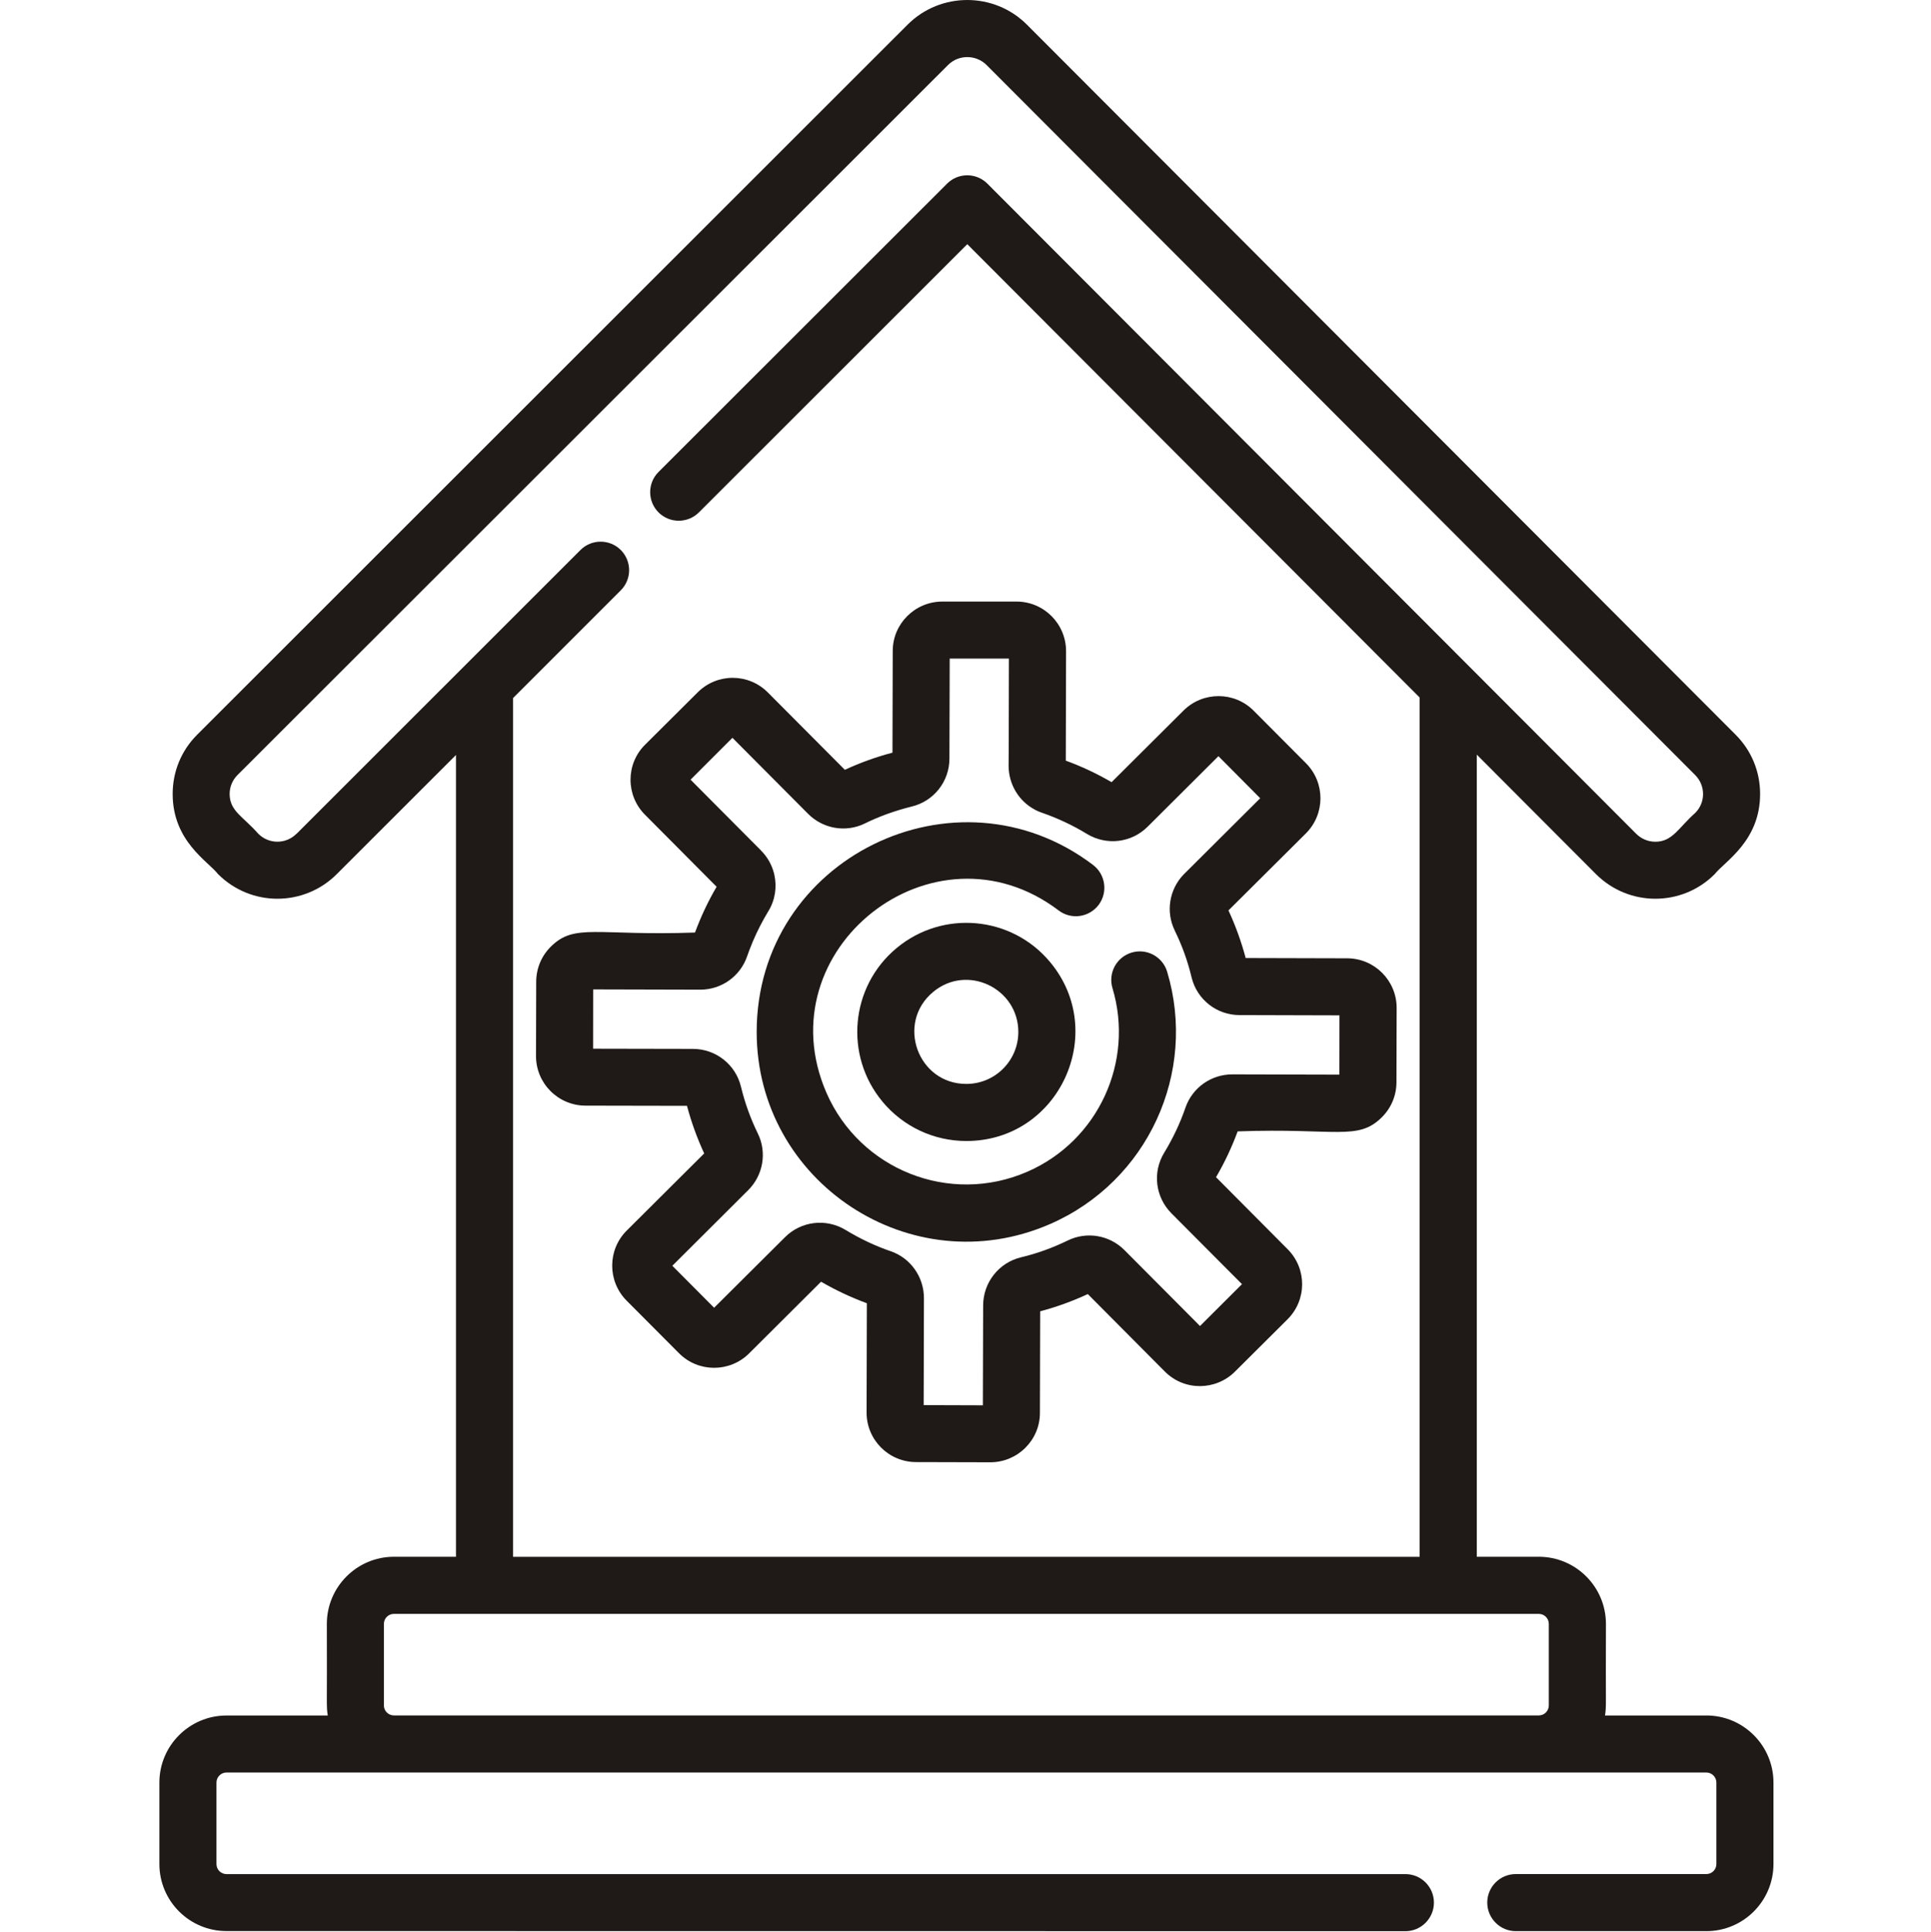 <?xml version="1.0" encoding="UTF-8"?>
<!DOCTYPE svg PUBLIC "-//W3C//DTD SVG 1.1//EN" "http://www.w3.org/Graphics/SVG/1.1/DTD/svg11.dtd">
<!-- Creator: CorelDRAW -->
<svg xmlns="http://www.w3.org/2000/svg" xml:space="preserve" width="50mm" height="50.011mm" style="shape-rendering:geometricPrecision; text-rendering:geometricPrecision; image-rendering:optimizeQuality; fill-rule:evenodd; clip-rule:evenodd"
viewBox="0 0 50 50.011"
 xmlns:xlink="http://www.w3.org/1999/xlink">
 <defs>
  <style type="text/css">
   <![CDATA[
    .fil1 {fill:none}
    .fil0 {fill:#1F1A17}
   ]]>
  </style>
 </defs>
 <g id="Layer_x0020_1">
  <path class="fil0" d="M44.181 44.415l-2.622 0c0.04,-0.264 0.014,-0.205 0.024,-2.371 0,-0.959 -0.779,-1.739 -1.738,-1.739l-1.606 0 0 -20.767 3.087 3.094c0.848,0.848 2.223,0.85 3.073,0 0.262,-0.333 1.176,-0.855 1.176,-2.076 0,-0.581 -0.224,-1.124 -0.635,-1.535l-18.351 -18.384c-0.848,-0.848 -2.235,-0.85 -3.087,0l-18.396 18.384c-0.411,0.411 -0.635,0.954 -0.635,1.535 0,1.221 0.909,1.736 1.176,2.076 0.848,0.848 2.22,0.85 3.073,0l3.087 -3.085 0 20.758 -1.606 0c-0.959,0 -1.738,0.78 -1.738,1.739 0.009,2.173 -0.017,2.107 0.024,2.371l-2.622 -0c-0.959,0 -1.738,0.78 -1.738,1.736l0 2.109c0,0.959 0.779,1.736 1.738,1.736l30.527 0.003c0.406,0 0.737,-0.333 0.737,-0.739 0,-0.409 -0.331,-0.739 -0.737,-0.739l-30.527 0c-0.144,0 -0.26,-0.116 -0.26,-0.26l0 -2.11c0,-0.142 0.116,-0.26 0.26,-0.26 12.916,0 29.051,0 38.318,0 0.144,0 0.26,0.118 0.26,0.26l0 2.109c0,0.144 -0.116,0.26 -0.26,0.26l-4.934 0c-0.409,0 -0.739,0.331 -0.739,0.739 0,0.406 0.331,0.739 0.739,0.739l4.934 -0c0.959,0 1.738,-0.779 1.738,-1.738l0 -2.11c0,-0.956 -0.779,-1.736 -1.738,-1.736l0 -0zm-36.506 -22.827c-0.272,0.272 -0.711,0.272 -0.985,0 -0.395,-0.449 -0.744,-0.588 -0.744,-1.032 0,-0.184 0.073,-0.361 0.205,-0.491 0.598,-0.598 1.051,-1.051 18.396,-18.381 0.274,-0.276 0.725,-0.272 0.997,-0.002 22.862,22.907 11.69,11.711 18.349,18.384 0.274,0.272 0.272,0.716 0,0.983 -0.434,0.385 -0.586,0.744 -1.03,0.744 -0.187,-0 -0.361,-0.073 -0.494,-0.203 -0.274,-0.277 0.165,0.165 -16.801,-16.834 -0.286,-0.288 -0.754,-0.291 -1.044,-0.002l-7.473 7.466c-0.288,0.288 -0.288,0.756 0,1.046 0.288,0.288 0.758,0.288 1.046,0l6.949 -6.944 11.713 11.737 0 22.248 -23.474 0 0 -22.234 2.789 -2.789c0.288,-0.288 0.288,-0.756 0,-1.044 -0.288,-0.288 -0.756,-0.288 -1.044,0 -0.307,0.307 -0.239,0.241 -7.355,7.351l0 -0zm32.429 22.565c0,0.144 -0.116,0.26 -0.26,0.26l-29.644 -0c-0.144,0 -0.26,-0.116 -0.26,-0.26l0 -2.109c0,-0.144 0.116,-0.26 0.26,-0.26l29.644 -0c0.144,0 0.26,0.116 0.26,0.26l0 2.109z"/>
  <path class="fil0" d="M22.931 21.09l0.016 -0.007 0.002 0 0.019 -0.007 0.019 -0.007c0.203,-0.073 0.411,-0.135 0.619,-0.187 0.574,-0.137 0.978,-0.65 0.978,-1.242l0.007 -2.589 1.533 0 0 0.005 -0.005 2.435 -0.003 0.333c0,0.482 0.265,0.917 0.676,1.136l0 0 0.021 0.012c0.052,0.028 0.106,0.05 0.163,0.069 0.408,0.142 0.803,0.326 1.169,0.55 0.506,0.307 1.15,0.232 1.571,-0.187l1.833 -1.826 1.082 1.089 -1.963 1.954 -0.012 0.012 -0.007 0.007c-0.373,0.387 -0.468,0.966 -0.232,1.448l0.002 0.007c0.189,0.385 0.336,0.791 0.435,1.21 0.14,0.574 0.65,0.976 1.242,0.976l2.587 0.007 -0.002 1.535c-2.124,-0.007 -2.65,-0.007 -2.752,-0.007 0.021,-0 0.045,0 -0.021,0 -0.548,-0 -1.034,0.345 -1.212,0.86 -0.139,0.406 -0.326,0.798 -0.55,1.167 -0.309,0.503 -0.232,1.15 0.187,1.571l1.826 1.833 -1.087 1.084 -1.956 -1.965c-0.388,-0.39 -0.976,-0.489 -1.467,-0.25 -0.387,0.189 -0.796,0.338 -1.214,0.437 -0.574,0.139 -0.976,0.652 -0.978,1.245l-0.007 2.586 -1.533 -0.005 0.007 -2.768c0,-0.55 -0.345,-1.039 -0.86,-1.216 -0.406,-0.139 -0.798,-0.326 -1.167,-0.55 -0.505,-0.307 -1.153,-0.232 -1.571,0.187l-1.835 1.826 -1.082 -1.087 1.963 -1.956c0.39,-0.387 0.491,-0.976 0.253,-1.464 -0.191,-0.39 -0.338,-0.798 -0.439,-1.217 -0.139,-0.574 -0.65,-0.976 -1.242,-0.978l-2.587 -0.005 0.002 -1.535c2.126,0.005 2.65,0.007 2.752,0.007l0.021 0c0.548,0 1.034,-0.345 1.212,-0.86 0.043,-0.12 0.087,-0.241 0.137,-0.357l0 -0.002 0.007 -0.017c0.116,-0.274 0.253,-0.541 0.406,-0.794 0.179,-0.29 0.227,-0.63 0.156,-0.945 0,-0.009 -0.002,-0.017 -0.005,-0.024l0 -0.003c-0.002,-0.007 -0.005,-0.016 -0.007,-0.024 -0.057,-0.213 -0.168,-0.411 -0.331,-0.574l0 -0 0 -0.002 -1.826 -1.835 1.084 -1.084 1.956 1.965c0.387,0.392 0.978,0.494 1.469,0.255 0.175,-0.087 0.354,-0.163 0.539,-0.232zm-4.375 1.868c-0.222,0.378 -0.408,0.775 -0.56,1.186 -2.551,0.09 -3.115,-0.25 -3.734,0.366 -0.243,0.241 -0.376,0.562 -0.378,0.905l-0.005 1.923c-0.002,0.709 0.572,1.285 1.28,1.287l2.629 0.005c0.113,0.423 0.262,0.836 0.446,1.233l-2.005 1.996c-0.501,0.498 -0.503,1.311 -0.005,1.814l1.358 1.363c0.498,0.501 1.311,0.503 1.814,0.005l1.864 -1.857c0.378,0.22 0.777,0.406 1.186,0.558l-0.007 2.827c-0.002,0.709 0.571,1.283 1.28,1.285 0.846,0.002 1.838,0.005 1.925,0.005 0.706,-0 1.283,-0.574 1.283,-1.278l0.007 -2.631c0.422,-0.111 0.836,-0.262 1.233,-0.446l1.994 2.005c0.512,0.515 1.325,0.491 1.814,0.005l1.363 -1.356c0.503,-0.501 0.505,-1.311 0.005,-1.814l-1.856 -1.866c0.222,-0.378 0.408,-0.775 0.56,-1.186 2.551,-0.092 3.113,0.253 3.734,-0.366 0.243,-0.241 0.378,-0.565 0.378,-0.907l0.005 -1.923c0,-0.709 -0.572,-1.283 -1.28,-1.285l-2.629 -0.007c-0.113,-0.423 -0.262,-0.836 -0.446,-1.233l2.005 -1.994c0.501,-0.501 0.503,-1.311 0.005,-1.814l-1.358 -1.363c-0.498,-0.501 -1.311,-0.503 -1.814,-0.005l-1.864 1.856c-0.378,-0.22 -0.777,-0.409 -1.186,-0.557l0.007 -2.834c0,-0.709 -0.574,-1.285 -1.282,-1.285l-1.923 -0c-0.706,0 -1.283,0.574 -1.283,1.278l-0.007 2.634c-0.423,0.111 -0.836,0.26 -1.233,0.444l-1.994 -2.003c-0.501,-0.503 -1.311,-0.505 -1.814,-0.005l-1.363 1.356c-0.503,0.498 -0.505,1.311 -0.005,1.814l1.856 1.866z"/>
  <path class="fil0" d="M18.113 25.62c0.009,0 0.016,0 0.021,0 -0.003,0 -0.01,0 -0.021,0z"/>
  <path class="fil0" d="M27.181 31.695c2.544,-1.106 3.824,-3.928 3.04,-6.538 -0.118,-0.39 -0.531,-0.612 -0.921,-0.494 -0.39,0.118 -0.612,0.529 -0.494,0.921 0.569,1.894 -0.361,3.952 -2.211,4.755 -2.01,0.871 -4.33,-0.057 -5.197,-2.05 -1.609,-3.711 2.783,-7.166 6.014,-4.717 0.324,0.246 0.786,0.182 1.034,-0.142 0.246,-0.326 0.182,-0.789 -0.144,-1.037 -3.543,-2.686 -8.709,-0.177 -8.709,4.325 0,3.888 4.001,6.533 7.587,4.977l0 0z"/>
  <path class="fil0" d="M22.849 28.521c0.539,0.649 1.332,1.02 2.173,1.02 2.402,-0 3.687,-2.806 2.171,-4.63 -1.002,-1.205 -2.783,-1.358 -3.976,-0.366 -1.207,1.002 -1.358,2.785 -0.368,3.975l0 0zm1.313 -2.839c0.883,-0.735 2.206,-0.092 2.206,1.035 0,0.744 -0.602,1.346 -1.346,1.346 -1.257,0.002 -1.828,-1.578 -0.86,-2.381z"/>
  <rect class="fil1" y="0.011" width="50" height="50"/>
 </g>
</svg>
